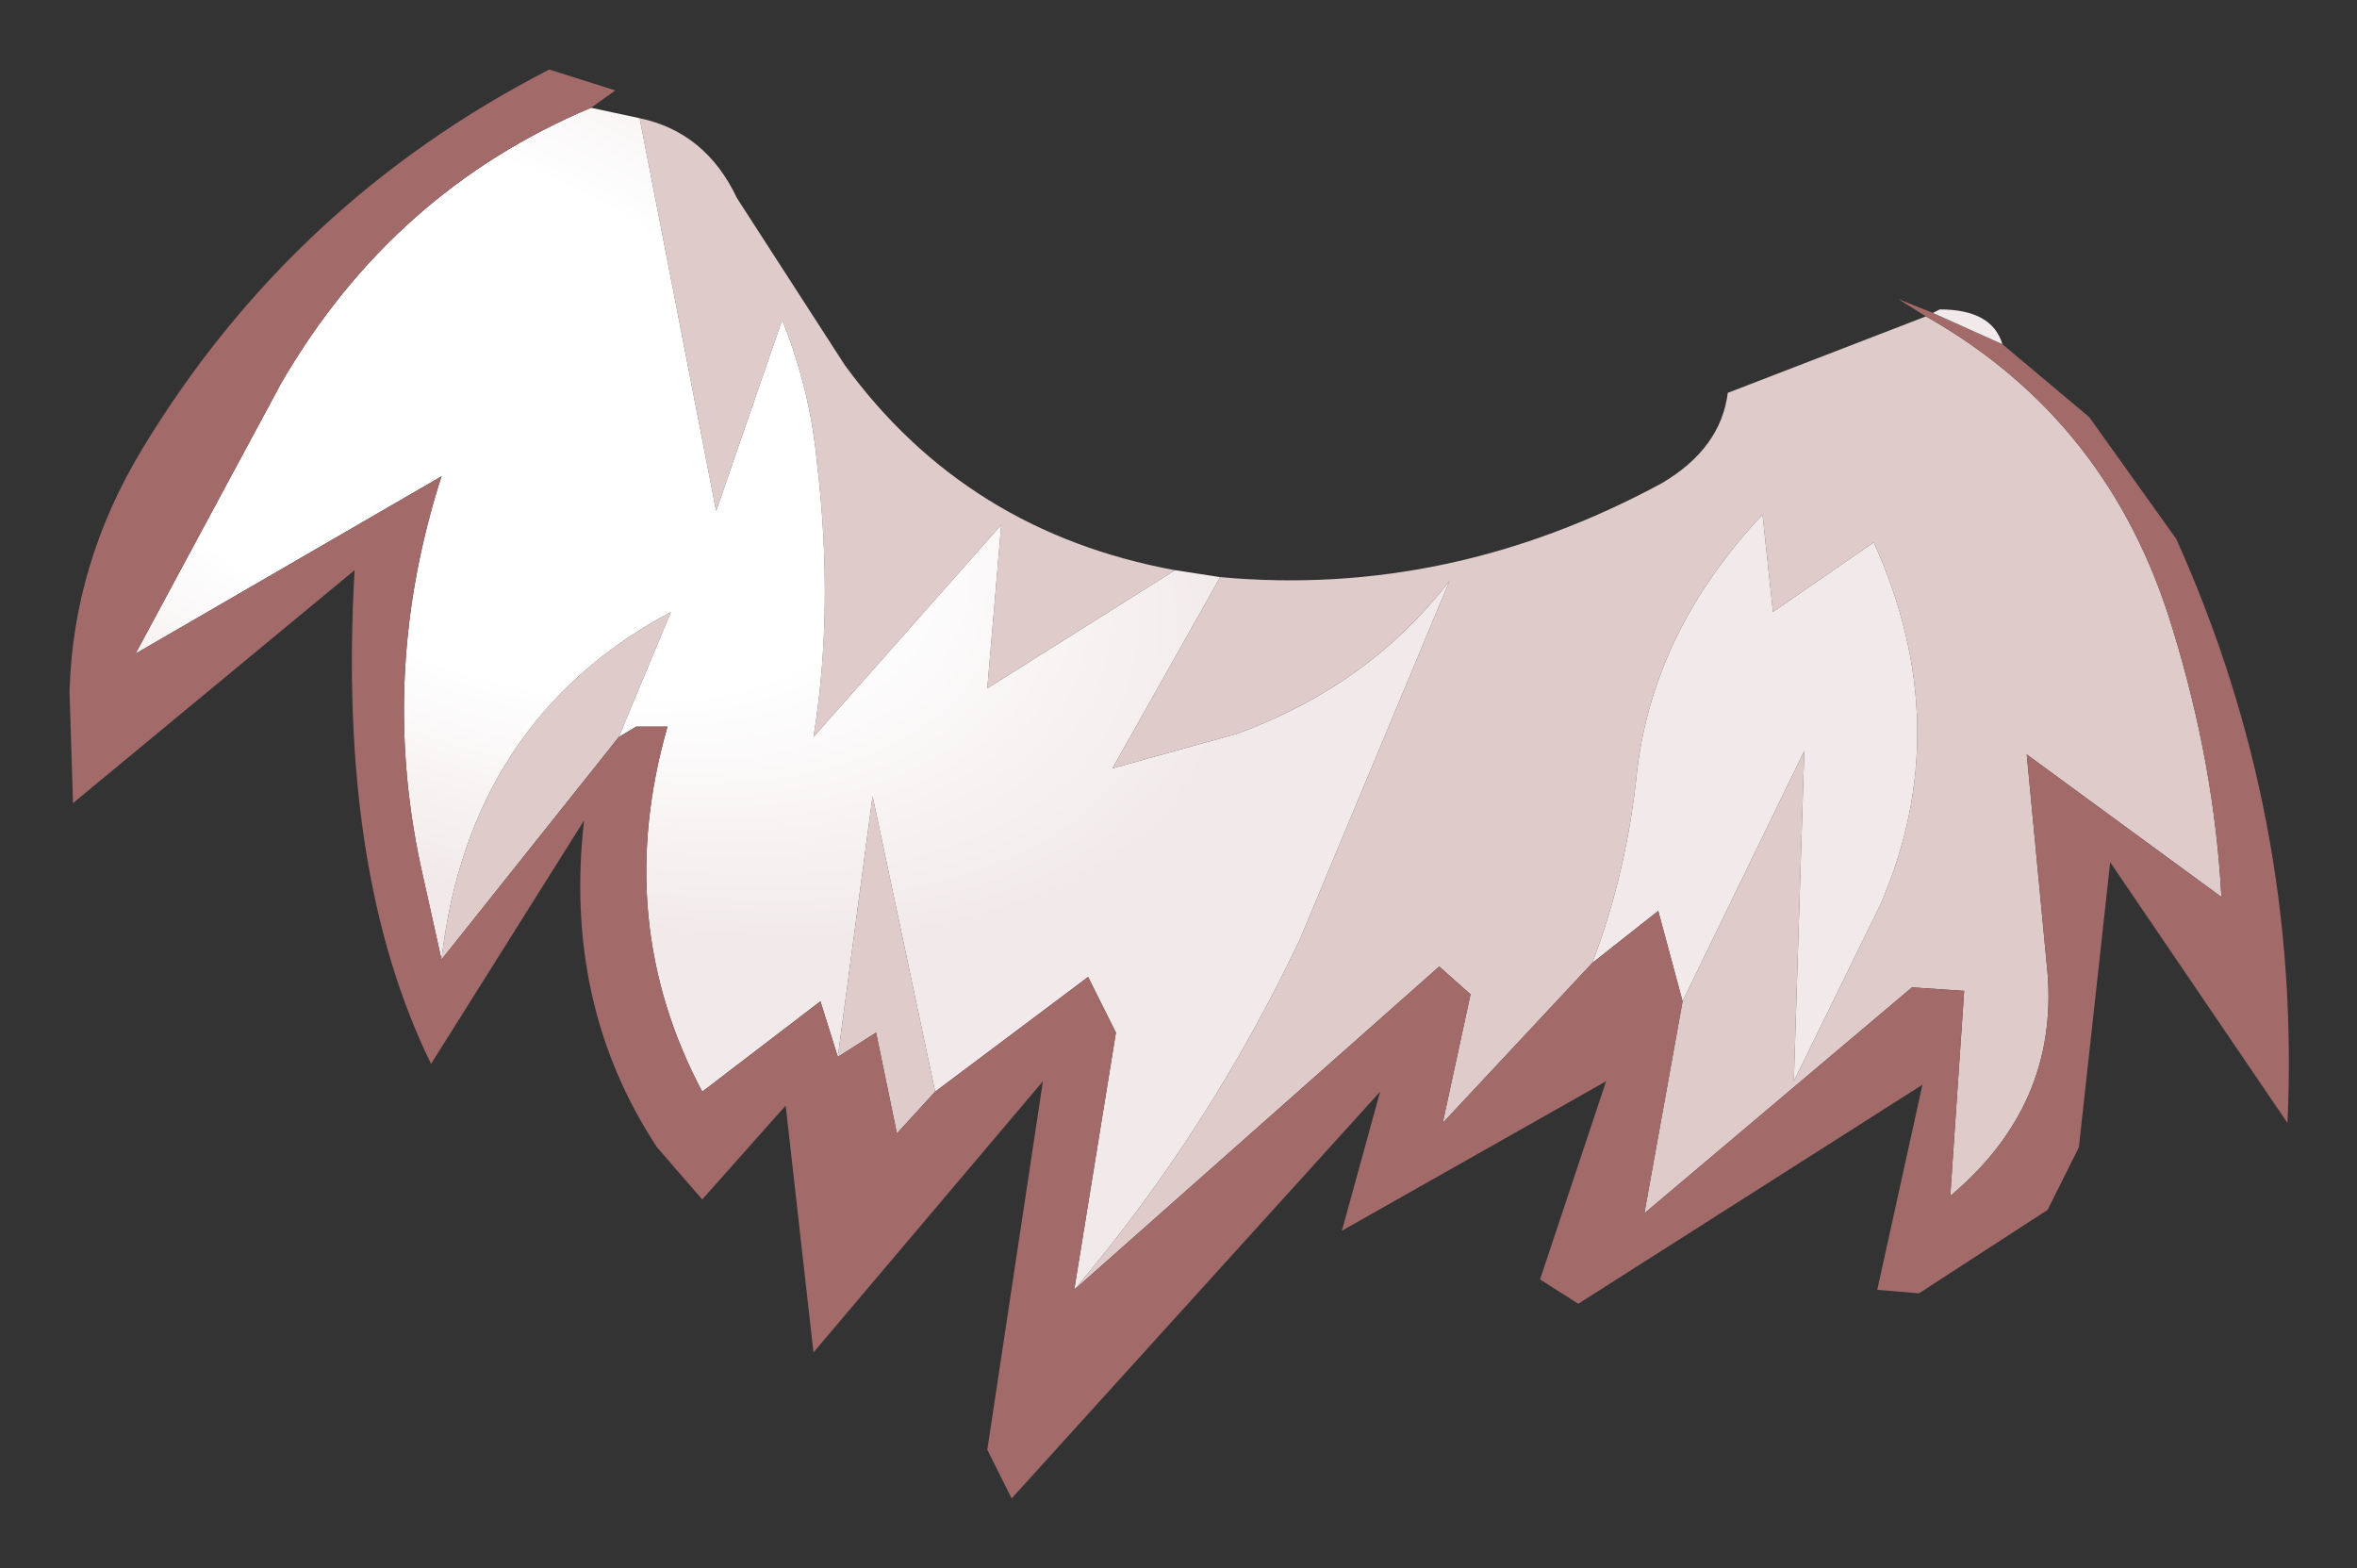 <?xml version="1.0" encoding="UTF-8" standalone="no"?>
<svg xmlns:xlink="http://www.w3.org/1999/xlink" height="22.55px" width="33.9px" xmlns="http://www.w3.org/2000/svg">
  <rect width="100%" height="100%" fill="#333333" stroke="none"/>
  <g transform="matrix(1.0, 0.0, 0.0, 1.0, 16.9, 11.25)">
    <path d="M7.3 3.15 L9.05 -0.45 8.9 4.3 10.15 1.75 Q11.25 -0.8 10.05 -3.45 L8.6 -2.45 8.45 -3.85 Q6.9 -2.2 6.65 -0.2 6.5 1.3 6.0 2.6 L3.85 4.9 4.25 3.05 3.8 2.65 -1.45 7.3 Q0.5 5.0 1.8 2.25 L3.95 -2.9 Q2.8 -1.4 0.9 -0.7 L-0.9 -0.2 0.65 -2.95 Q3.95 -2.65 7.0 -4.3 7.85 -4.8 7.95 -5.6 L10.8 -6.7 Q13.45 -5.2 14.35 -2.2 14.95 -0.25 15.05 1.65 L12.25 -0.4 12.55 2.75 Q12.7 4.65 11.15 5.95 L11.35 3.0 10.6 2.95 6.75 6.2 7.3 3.15 M-7.7 -9.55 Q-6.75 -9.35 -6.3 -8.4 L-4.75 -6.0 Q-3.0 -3.6 0.0 -3.05 L-2.7 -1.35 -2.5 -3.7 -5.2 -0.65 Q-4.9 -2.5 -5.15 -4.6 -5.25 -5.65 -5.65 -6.65 L-6.6 -3.9 -7.7 -9.55 M-8.0 -0.65 L-10.55 2.55 Q-10.15 -0.9 -7.25 -2.45 L-8.0 -0.65 M-3.45 4.45 L-4.0 5.05 -4.3 3.6 -4.85 3.95 -4.35 0.2 -3.45 4.45" fill="#e0cbcb" fill-rule="evenodd" stroke="none"/>
    <path d="M6.0 2.6 Q6.5 1.3 6.65 -0.2 6.9 -2.2 8.45 -3.85 L8.6 -2.45 10.05 -3.45 Q11.25 -0.8 10.15 1.75 L8.9 4.3 9.05 -0.45 7.3 3.15 6.95 1.85 6.0 2.6 M0.65 -2.95 L-0.9 -0.2 0.9 -0.7 Q2.8 -1.4 3.95 -2.9 L1.8 2.25 Q0.5 5.0 -1.45 7.3 L-0.85 3.6 -1.25 2.8 -3.45 4.45 -4.35 0.2 -4.85 3.95 -5.1 3.15 -6.8 4.45 Q-8.1 2.0 -7.3 -0.8 L-7.75 -0.8 -8.0 -0.65 -7.25 -2.45 Q-10.15 -0.9 -10.55 2.55 L-10.85 1.2 Q-11.45 -1.6 -10.55 -4.4 L-14.95 -1.85 -12.85 -5.75 Q-11.25 -8.5 -8.4 -9.7 L-7.7 -9.55 -6.6 -3.9 -5.65 -6.65 Q-5.25 -5.65 -5.15 -4.6 -4.9 -2.5 -5.2 -0.65 L-2.5 -3.7 -2.7 -1.35 0.0 -3.05 0.65 -2.95" fill="url(#gradient0)" fill-rule="evenodd" stroke="none"/>
    <path d="M7.3 3.15 L6.75 6.2 10.6 2.95 11.35 3.0 11.15 5.95 Q12.7 4.65 12.55 2.75 L12.25 -0.4 15.05 1.65 Q14.95 -0.25 14.35 -2.2 13.45 -5.2 10.8 -6.7 L10.4 -6.95 10.9 -6.75 11.9 -6.3 13.15 -5.25 14.4 -3.5 Q16.2 0.5 16.0 4.9 L13.45 1.15 13.0 5.25 12.55 6.15 10.7 7.35 10.1 7.3 10.75 4.35 5.8 7.5 5.25 7.15 6.2 4.3 2.4 6.45 2.95 4.45 -2.35 10.3 -2.7 9.6 -1.9 4.3 -5.2 8.2 -5.6 4.65 -6.8 6.0 -7.45 5.25 Q-8.8 3.2 -8.5 0.55 L-10.7 4.05 Q-12.05 1.3 -11.8 -3.05 L-15.85 0.3 -15.9 -1.3 Q-15.85 -3.15 -14.85 -4.8 -12.7 -8.35 -9.0 -10.25 L-8.05 -9.95 -8.4 -9.7 Q-11.25 -8.5 -12.85 -5.75 L-14.95 -1.85 -10.55 -4.4 Q-11.45 -1.6 -10.85 1.2 L-10.55 2.55 -8.0 -0.65 -7.75 -0.8 -7.3 -0.8 Q-8.1 2.0 -6.8 4.45 L-5.1 3.15 -4.85 3.95 -4.3 3.6 -4.0 5.05 -3.45 4.45 -1.25 2.8 -0.85 3.6 -1.45 7.3 3.8 2.65 4.25 3.05 3.85 4.9 6.0 2.6 6.95 1.85 7.3 3.15" fill="#a36a6a" fill-rule="evenodd" stroke="none"/>
    <path d="M10.9 -6.75 L11.0 -6.8 Q11.75 -6.8 11.9 -6.3 L10.9 -6.75" fill="url(#gradient1)" fill-rule="evenodd" stroke="none"/>
  </g>
  <defs>
    <radialGradient cx="0" cy="0" gradientTransform="matrix(0.015, 0.007, -0.004, 0.008, -10.35, -5.4)" gradientUnits="userSpaceOnUse" id="gradient0" r="819.2" spreadMethod="pad">
      <stop offset="0.478" stop-color="#ffffff"></stop>
      <stop offset="0.882" stop-color="#f2eaea"></stop>
    </radialGradient>
    <radialGradient cx="0" cy="0" gradientTransform="matrix(0.018, 0.0, 0.0, 0.018, -46.15, -1.6)" gradientUnits="userSpaceOnUse" id="gradient1" r="819.2" spreadMethod="pad">
      <stop offset="0.478" stop-color="#ffffff"></stop>
      <stop offset="0.882" stop-color="#f2eaea"></stop>
    </radialGradient>
  </defs>
</svg>